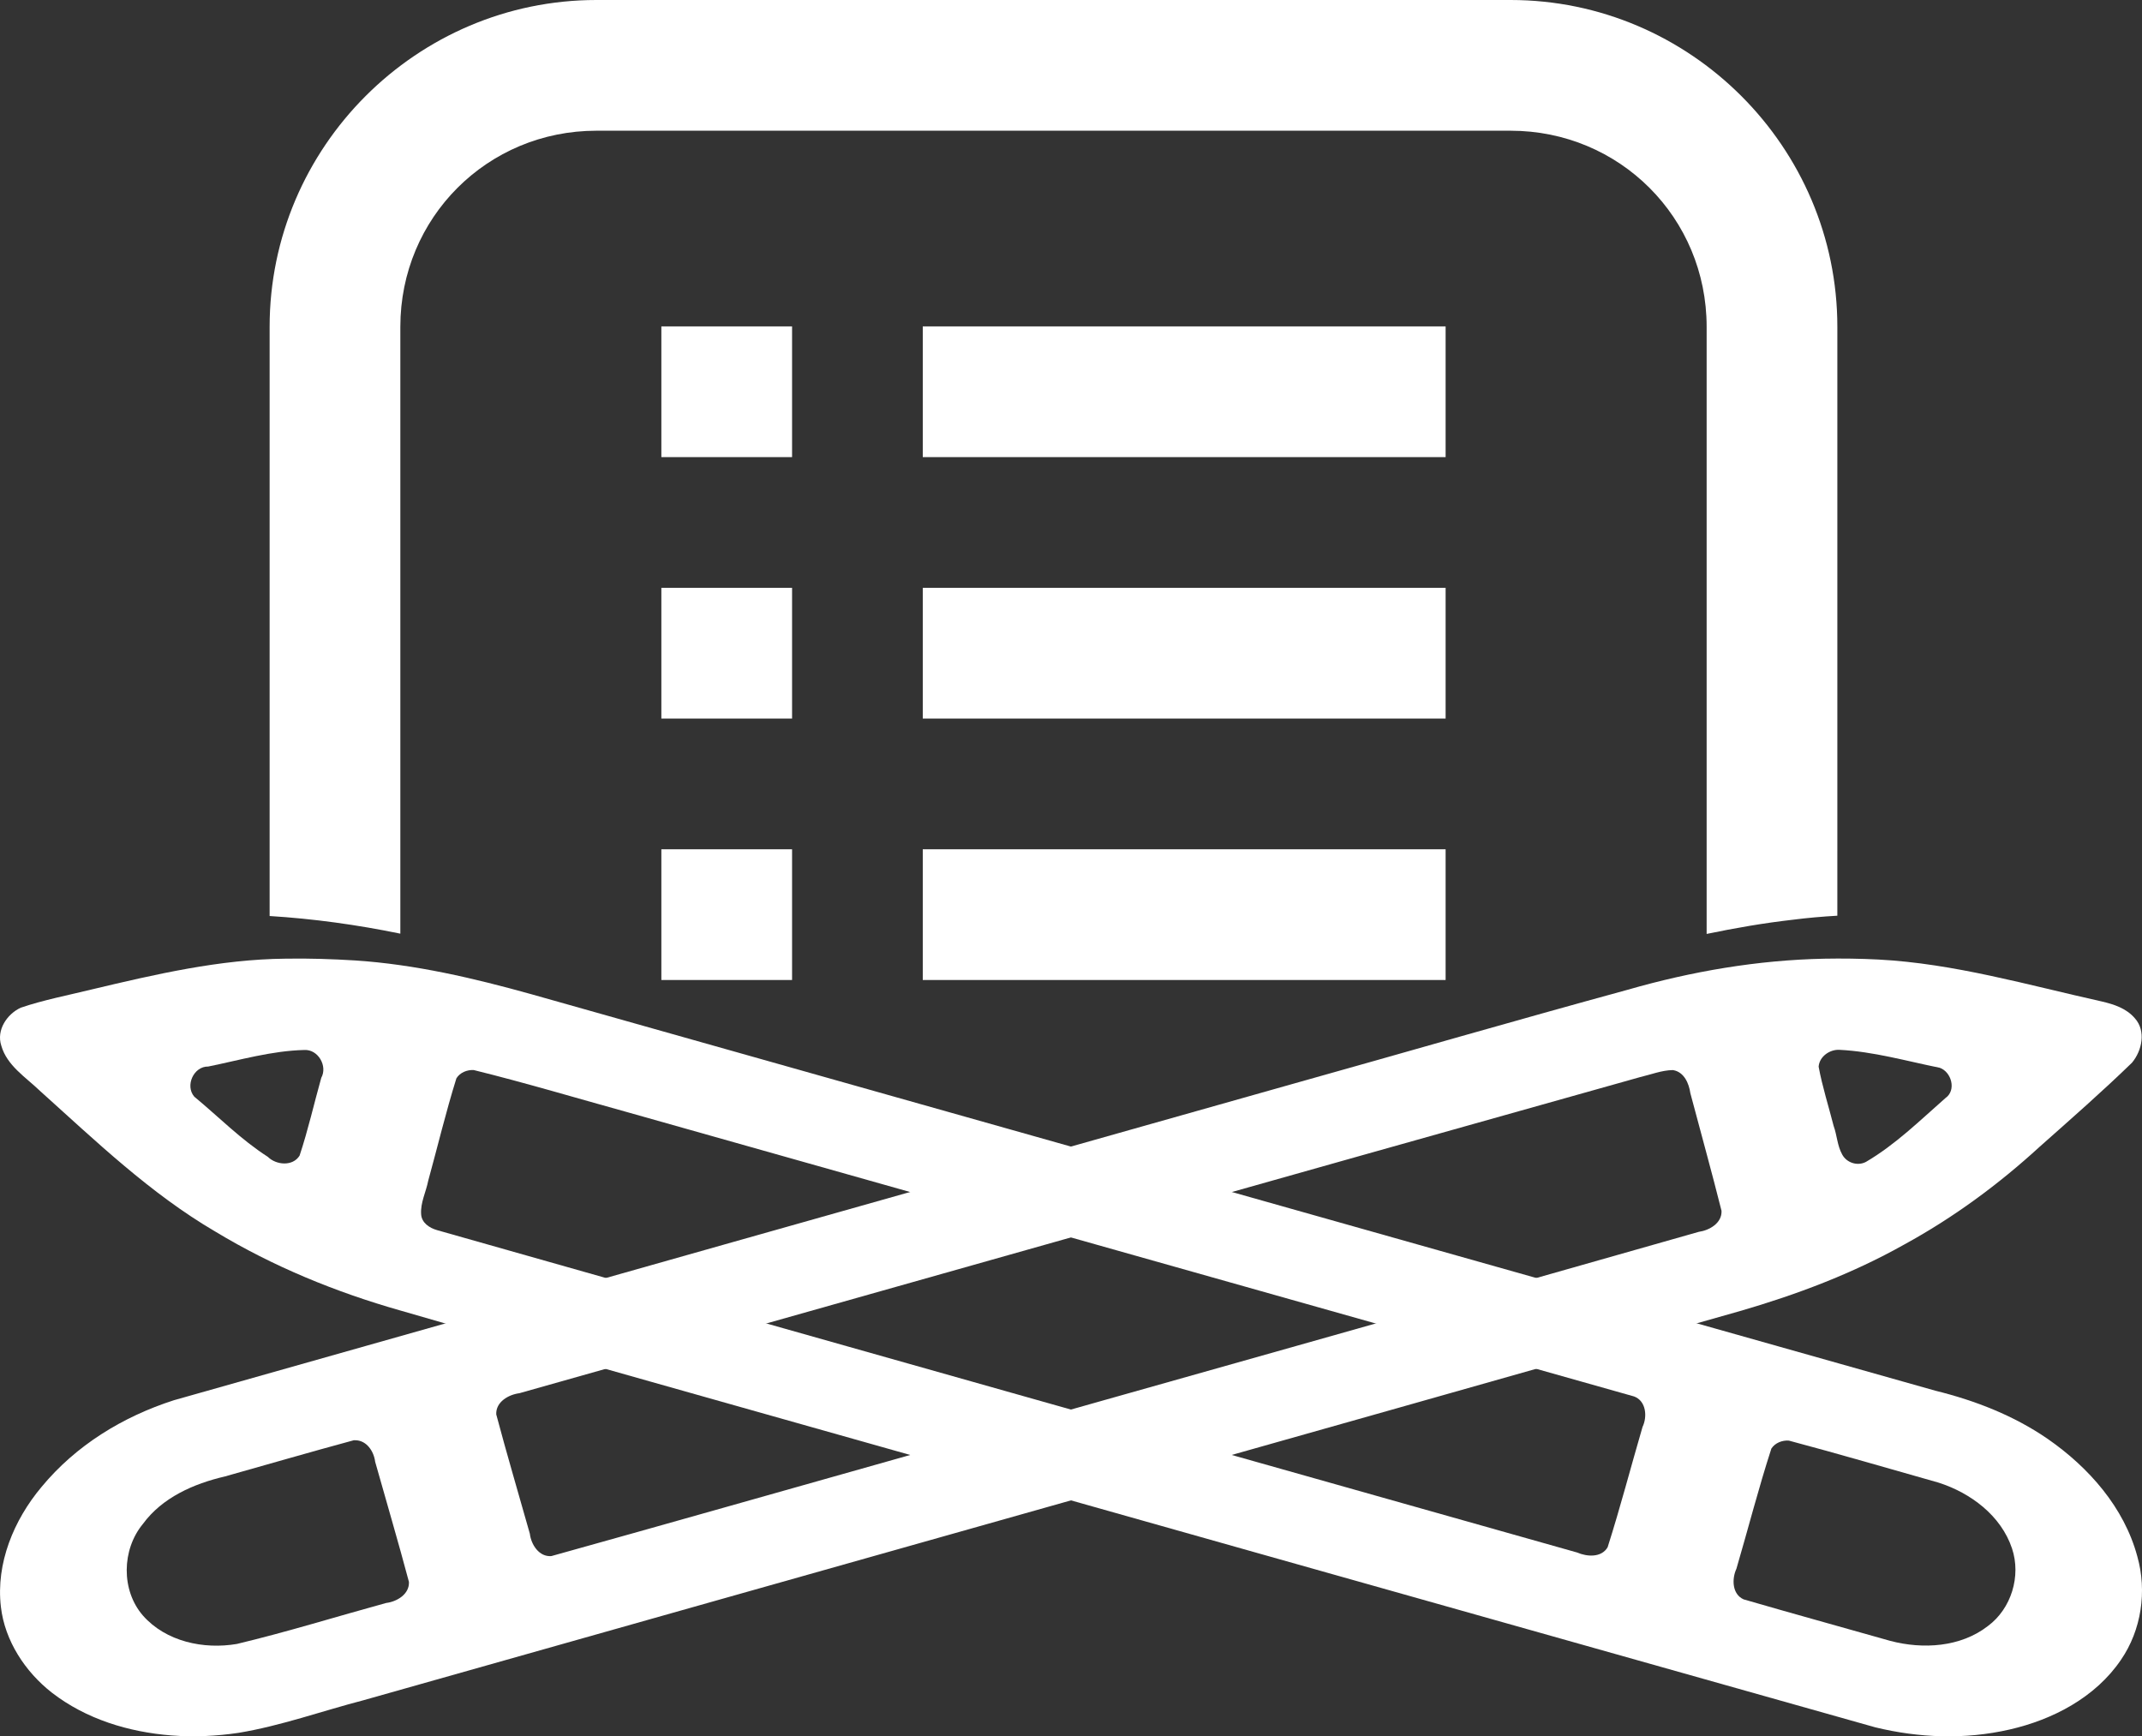 <?xml version="1.0" encoding="UTF-8" standalone="no"?>
<!-- Created with Inkscape (http://www.inkscape.org/) -->

<svg
   width="276.071mm"
   height="223.771mm"
   viewBox="0 0 276.071 223.771"
   version="1.1"
   id="svg5"
   xml:space="preserve"
   sodipodi:docname="list-battle.svg"
   inkscape:version="1.2.2 (732a01da63, 2022-12-09)"
   xmlns:inkscape="http://www.inkscape.org/namespaces/inkscape"
   xmlns:sodipodi="http://sodipodi.sourceforge.net/DTD/sodipodi-0.dtd"
   xmlns="http://www.w3.org/2000/svg"
   xmlns:svg="http://www.w3.org/2000/svg"><rect x="0" y="0" width="276.071" height="223.771" fill="#333333" stroke="none"/><sodipodi:namedview
     id="namedview7"
     pagecolor="#505050"
     bordercolor="#eeeeee"
     borderopacity="1"
     inkscape:showpageshadow="0"
     inkscape:pageopacity="0"
     inkscape:pagecheckerboard="0"
     inkscape:deskcolor="#505050"
     inkscape:document-units="mm"
     showgrid="false"
     inkscape:zoom="0.51276154"
     inkscape:cx="1181.8359"
     inkscape:cy="781.06483"
     inkscape:window-width="1920"
     inkscape:window-height="1001"
     inkscape:window-x="-9"
     inkscape:window-y="-9"
     inkscape:window-maximized="1"
     inkscape:current-layer="layer1" /><defs
     id="defs2"><style
       id="style132">.cls-1{fill:none;stroke:#020202;stroke-miterlimit:10;stroke-width:1.91px;}</style></defs><g
     inkscape:label="Layer 1"
     inkscape:groupmode="layer"
     id="layer1"
     transform="translate(491.771,14.508)"><path
       style="color:#000000;fill:#ffffff;stroke-width:8.819;stroke-miterlimit:10;-inkscape-stroke:none"
       d="m -372.839,94.943 v 16.847 h 67.386 V 94.943 Z"
       id="path2004" /><path
       style="color:#000000;fill:#ffffff;stroke-width:8.819;stroke-miterlimit:10;-inkscape-stroke:none"
       d="m -406.532,94.943 v 16.847 h 16.847 V 94.943 Z"
       id="path2002" /><path
       style="color:#000000;fill:#ffffff;stroke-width:8.819;stroke-miterlimit:10;-inkscape-stroke:none"
       d="m -372.839,61.249 v 16.847 h 67.386 V 61.249 Z"
       id="path2000" /><path
       style="color:#000000;fill:#ffffff;stroke-width:8.819;stroke-miterlimit:10;-inkscape-stroke:none"
       d="m -406.532,61.249 v 16.847 h 16.847 V 61.249 Z"
       id="path1998" /><path
       style="color:#000000;fill:#ffffff;stroke-width:8.819;stroke-miterlimit:10;-inkscape-stroke:none"
       d="m -372.839,27.556 v 16.847 h 67.386 V 27.556 Z"
       id="path1996" /><path
       style="color:#000000;fill:#ffffff;stroke-width:8.819;stroke-miterlimit:10;-inkscape-stroke:none"
       d="m -406.532,27.556 v 16.847 h 16.847 V 27.556 Z"
       id="path1994" /><path
       style="color:#000000;fill:#ffffff;stroke-width:8.819;stroke-miterlimit:10;-inkscape-stroke:none"
       d="m -414.904,-14.508 c -23.158,0 -42.116,18.958 -42.116,42.116 v 67.486 8.45 c 5.66,0.351 11.292,1.13 16.847,2.274 V 95.094 27.608 c 0,-14.055 11.215,-25.27 25.27,-25.27 h 117.822 c 14.055,0 25.27,11.215 25.27,25.27 v 67.486 10.759 c 3.664,-0.76 7.352,-1.402 11.083,-1.826 1.918,-0.247 3.84,-0.413 5.763,-0.523 V 95.094 27.608 c 0,-23.158 -18.958,-42.116 -42.116,-42.116 z"
       id="path1129" /><path
       id="path2967"
       style="color:#000000;fill:#ffffff;stroke-width:18;stroke-linecap:round;stroke-linejoin:round;-inkscape-stroke:none"
       d="m -454.986,109.041 c -8.445,0.08 -16.796,2.023 -24.988,3.972 -3.043,0.746 -6.14,1.337 -9.109,2.34 -1.79,0.823 -3.173,2.889 -2.525,4.885 0.726,2.584 3.152,4.071 4.978,5.832 7.18,6.453 14.213,13.227 22.595,18.134 7.459,4.507 15.546,7.821 23.925,10.198 10.671,3.125 21.394,6.073 32.088,9.12 52.644,14.866 105.284,29.745 157.937,44.578 5.661,1.378 11.58,1.599 17.297,0.29 5.592,-1.273 11.086,-4.141 14.372,-8.98 2.645,-3.848 3.382,-8.861 2.111,-13.338 -1.697,-6.313 -6.267,-11.479 -11.548,-15.141 -4.393,-3.024 -9.37,-4.952 -14.492,-6.214 -60.313,-17.02 -120.645,-34.087 -180.942,-51.094 -7.413,-2.065 -14.96,-3.841 -22.699,-4.352 -2.956,-0.183 -6.004,-0.283 -8.998,-0.23 z m 2.439,11.768 c 1.772,-0.1 3.029,2.07 2.181,3.593 -0.937,3.338 -1.699,6.732 -2.792,10.021 -0.88,1.42 -3.02,1.225 -4.101,0.152 -3.449,-2.209 -6.333,-5.152 -9.475,-7.752 -1.208,-1.404 -0.077,-3.918 1.797,-3.88 4.105,-0.833 8.175,-2.032 12.39,-2.134 z m 21.83,2.586 c 6.75,1.665 13.416,3.665 20.118,5.518 43.146,12.183 86.293,24.365 129.439,36.548 1.556,0.578 1.726,2.605 1.088,3.926 -1.511,5.166 -2.865,10.383 -4.5,15.509 -0.801,1.366 -2.668,1.226 -3.932,0.676 -48.98,-13.84 -97.974,-27.642 -146.934,-41.546 -0.977,-0.277 -1.985,-0.932 -2.055,-2.045 -0.104,-1.493 0.633,-2.882 0.914,-4.323 1.214,-4.397 2.27,-8.846 3.632,-13.197 0.466,-0.747 1.373,-1.112 2.23,-1.066 z m 169.498,47.754 c 6.455,1.718 12.868,3.601 19.297,5.418 4.138,1.326 8.055,4.242 9.471,8.488 1.188,3.551 -0.089,7.76 -3.111,9.994 -3.526,2.735 -8.375,3.017 -12.566,1.916 -6.304,-1.79 -12.624,-3.526 -18.917,-5.354 -1.495,-0.668 -1.533,-2.645 -0.928,-3.945 1.513,-5.16 2.849,-10.38 4.506,-15.492 0.483,-0.731 1.393,-1.086 2.248,-1.025 z" /><path
       id="path3004"
       style="color:#000000;fill:#ffffff;stroke-width:18;stroke-linecap:round;stroke-linejoin:round;-inkscape-stroke:none"
       d="m -256.668,109.045 c -8.567,0.173 -17.077,1.631 -25.322,4.003 -14.38,3.927 -28.697,8.08 -43.051,12.099 -48.114,13.596 -96.234,27.176 -144.338,40.807 -6.579,2.12 -12.605,5.805 -17.036,11.166 -3.566,4.248 -5.898,9.834 -5.241,15.448 0.5,4.36 3.118,8.369 6.573,11.067 4.414,3.416 9.896,5.08 15.414,5.513 2.911,0.228 5.831,0.083 8.628,-0.332 5.485,-0.906 10.764,-2.813 16.113,-4.203 59.125,-16.726 118.274,-33.37 177.385,-50.147 7.332,-2.126 14.492,-4.82 21.165,-8.566 6.362,-3.474 12.173,-7.747 17.516,-12.645 4.003,-3.552 8.038,-7.082 11.876,-10.81 1.295,-1.556 1.83,-4.08 0.373,-5.714 -1.1,-1.294 -2.695,-1.805 -4.264,-2.172 -9.543,-2.125 -19.052,-4.9 -28.81,-5.408 -2.325,-0.12 -4.653,-0.149 -6.98,-0.107 z m 1.967,11.744 c 4.39,0.217 8.642,1.449 12.927,2.312 1.528,0.534 2.179,2.909 0.741,3.904 -3.285,2.886 -6.445,6 -10.238,8.223 -1.093,0.58 -2.495,0.129 -3.074,-0.955 -0.641,-1.165 -0.653,-2.448 -1.097,-3.669 -0.647,-2.54 -1.459,-5.058 -1.935,-7.643 0.096,-1.307 1.424,-2.235 2.676,-2.172 z m -21.381,2.623 c 1.379,0.266 1.993,1.71 2.17,2.959 1.337,5.056 2.749,10.097 4.019,15.168 0.071,1.586 -1.563,2.514 -2.939,2.709 -34.384,9.807 -68.811,19.464 -103.214,29.204 -14.887,4.194 -29.765,8.434 -44.663,12.581 -1.585,0.13 -2.606,-1.481 -2.773,-2.879 -1.442,-5.126 -2.964,-10.234 -4.33,-15.379 -0.078,-1.608 1.579,-2.552 2.979,-2.732 48.15,-13.588 96.287,-27.223 144.456,-40.742 1.386,-0.323 2.765,-0.877 4.192,-0.903 l 0.099,0.013 z m -169.893,47.693 c 1.469,0.013 2.392,1.441 2.555,2.769 1.45,5.162 2.978,10.307 4.355,15.487 0.075,1.581 -1.544,2.545 -2.934,2.715 -6.413,1.755 -12.77,3.736 -19.238,5.28 -4.278,0.733 -9.147,-0.296 -12.106,-3.651 -2.841,-3.258 -2.742,-8.509 -0.015,-11.806 2.49,-3.41 6.558,-5.195 10.562,-6.125 5.537,-1.556 11.061,-3.167 16.613,-4.666 0.069,5.6e-4 0.138,-0.013 0.207,-0.002 z" /></g></svg>
